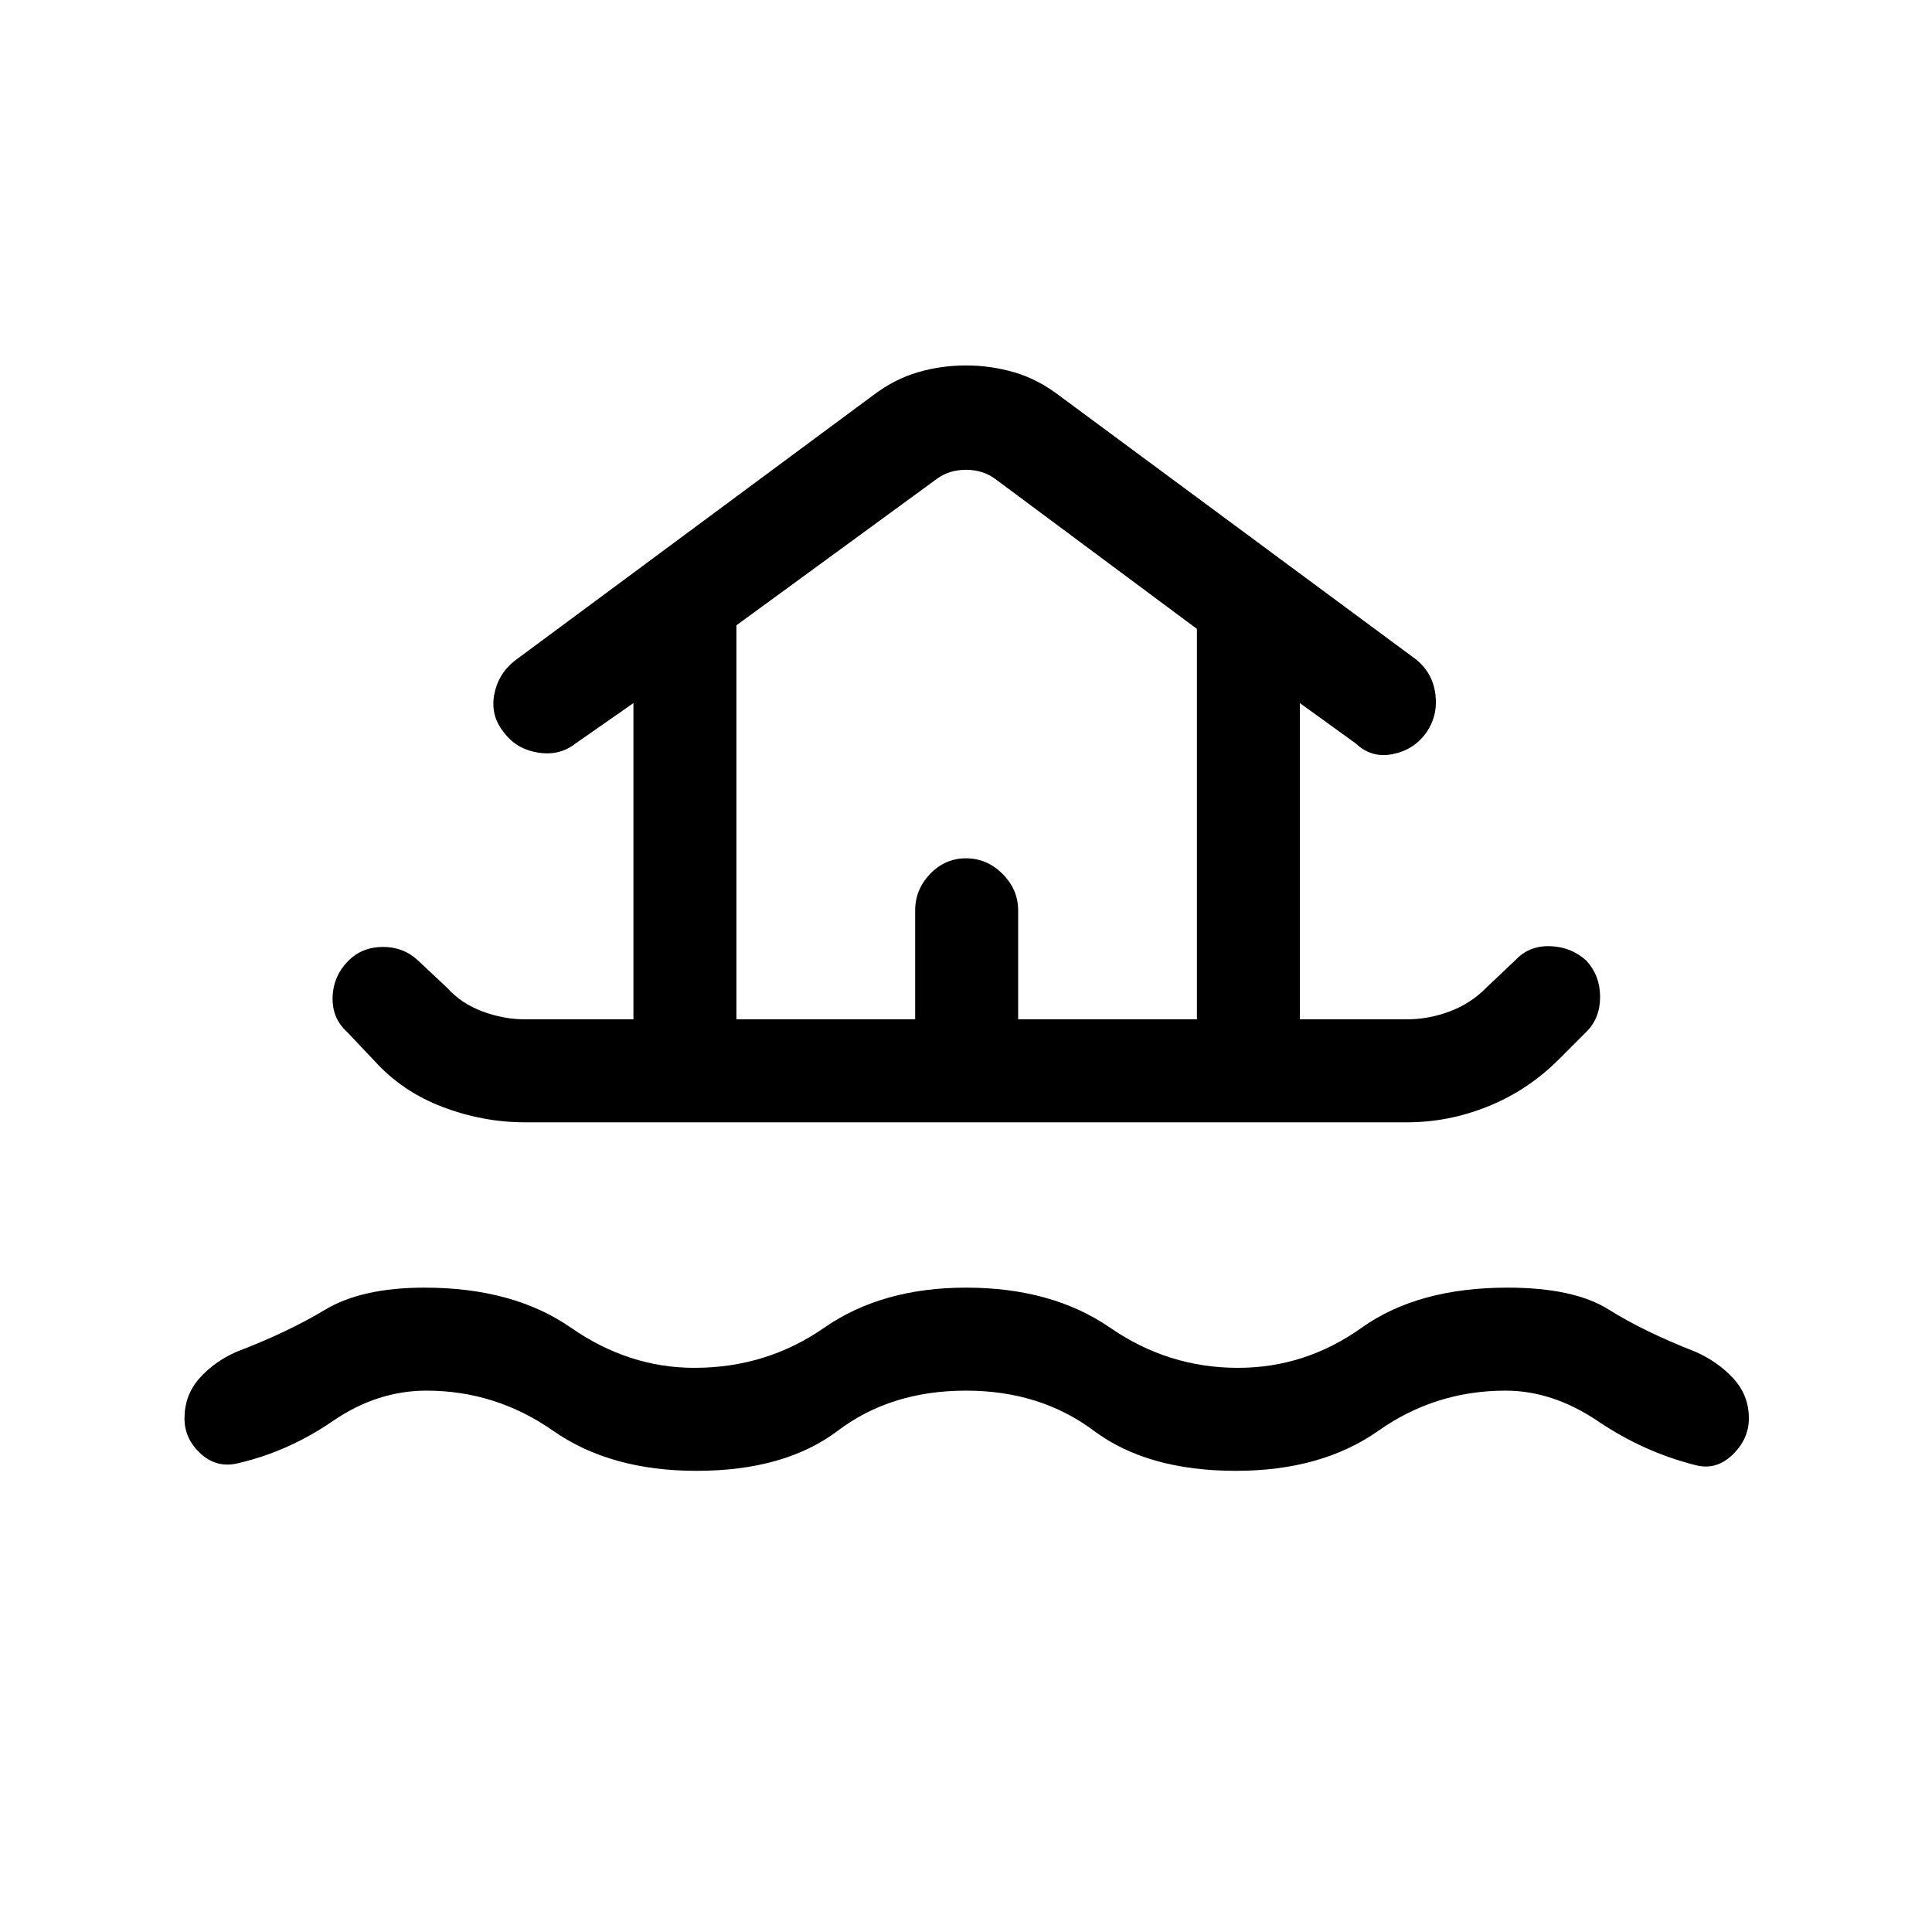 <svg xmlns="http://www.w3.org/2000/svg" height="40" viewBox="0 -960 960 960" width="40"><path d="M480-269q-37.36 0-63.69 19.92-26.34 19.93-70.28 19.93-42.7 0-71.22-19.93Q246.28-269 211.9-269q-24.49 0-46.49 15.09-22 15.09-46.72 20.88-10.69 2.8-18.86-4.56-8.16-7.36-8.16-17.59 0-11.51 7.34-19.85 7.35-8.33 18.45-13.25 25.59-9.77 43.92-20.84 18.34-11.06 49.52-11.06 44.2 0 72.84 19.92 28.64 19.93 61.29 19.93 35.82 0 64.51-19.93 28.69-19.92 70.46-19.92 42.74 0 71.62 19.92 28.87 19.93 63.51 19.93 33.49 0 61.46-19.93 27.97-19.92 72.51-19.92 32.98 0 50.36 10.94 17.39 10.93 43.08 20.96 11.1 4.92 18.78 13.25 7.68 8.34 7.68 19.85 0 10.23-8.17 18.09-8.16 7.86-18.52 5.06-25.57-6.46-48.16-21.71Q771.56-269 748.1-269q-34.89 0-63.16 19.92-28.27 19.93-70.81 19.93-43.95 0-70.62-19.93Q516.85-269 480-269ZM260.77-402.33q-20.67 0-40.73-7.59-20.07-7.59-33.99-22.95l-13.67-14.44q-7.46-6.79-7.11-17.29.35-10.5 7.88-18.04 6.8-6.8 17.08-6.83 10.28-.04 17.49 6.75l14.43 13.52q6.95 7.79 17.49 11.74t21.13 3.95h53.97v-157.11l-28.84 20.11q-7.77 6.13-18.4 4.5-10.63-1.63-16.86-9.73-6.9-8.29-5.14-18.66 1.76-10.37 10.04-17.11l178.49-132.21q10.56-7.97 22.15-11.33 11.59-3.36 23.82-3.36t23.82 3.36q11.59 3.36 22.15 11.33l177.72 131.44q8.28 6.74 9.58 17.5 1.29 10.75-4.94 19.37-6.23 8.26-16.6 10.19-10.37 1.94-17.96-5.29l-27.85-20.11v157.11h53.31q10.74 0 21.21-3.95 10.46-3.95 18.07-11.74l14.44-13.67q6.79-7.31 17.29-6.98 10.5.34 18.04 7.21 6.8 7.46 6.8 18t-6.8 17.33l-13.66 13.67q-15.36 15.36-35.04 23.33-19.68 7.98-40.35 7.98H260.77Zm105.15-51.18h88.82v-54.08q0-10.41 7.43-18.17 7.42-7.75 17.83-7.75 10.41 0 18.17 7.75 7.75 7.76 7.75 18.17v54.08h88.82v-194l-100.12-74.44q-6.16-4.61-14.62-4.61-8.46 0-14.62 4.61l-99.46 72.67v195.77Zm0 0h228.82-228.82Z"/></svg>